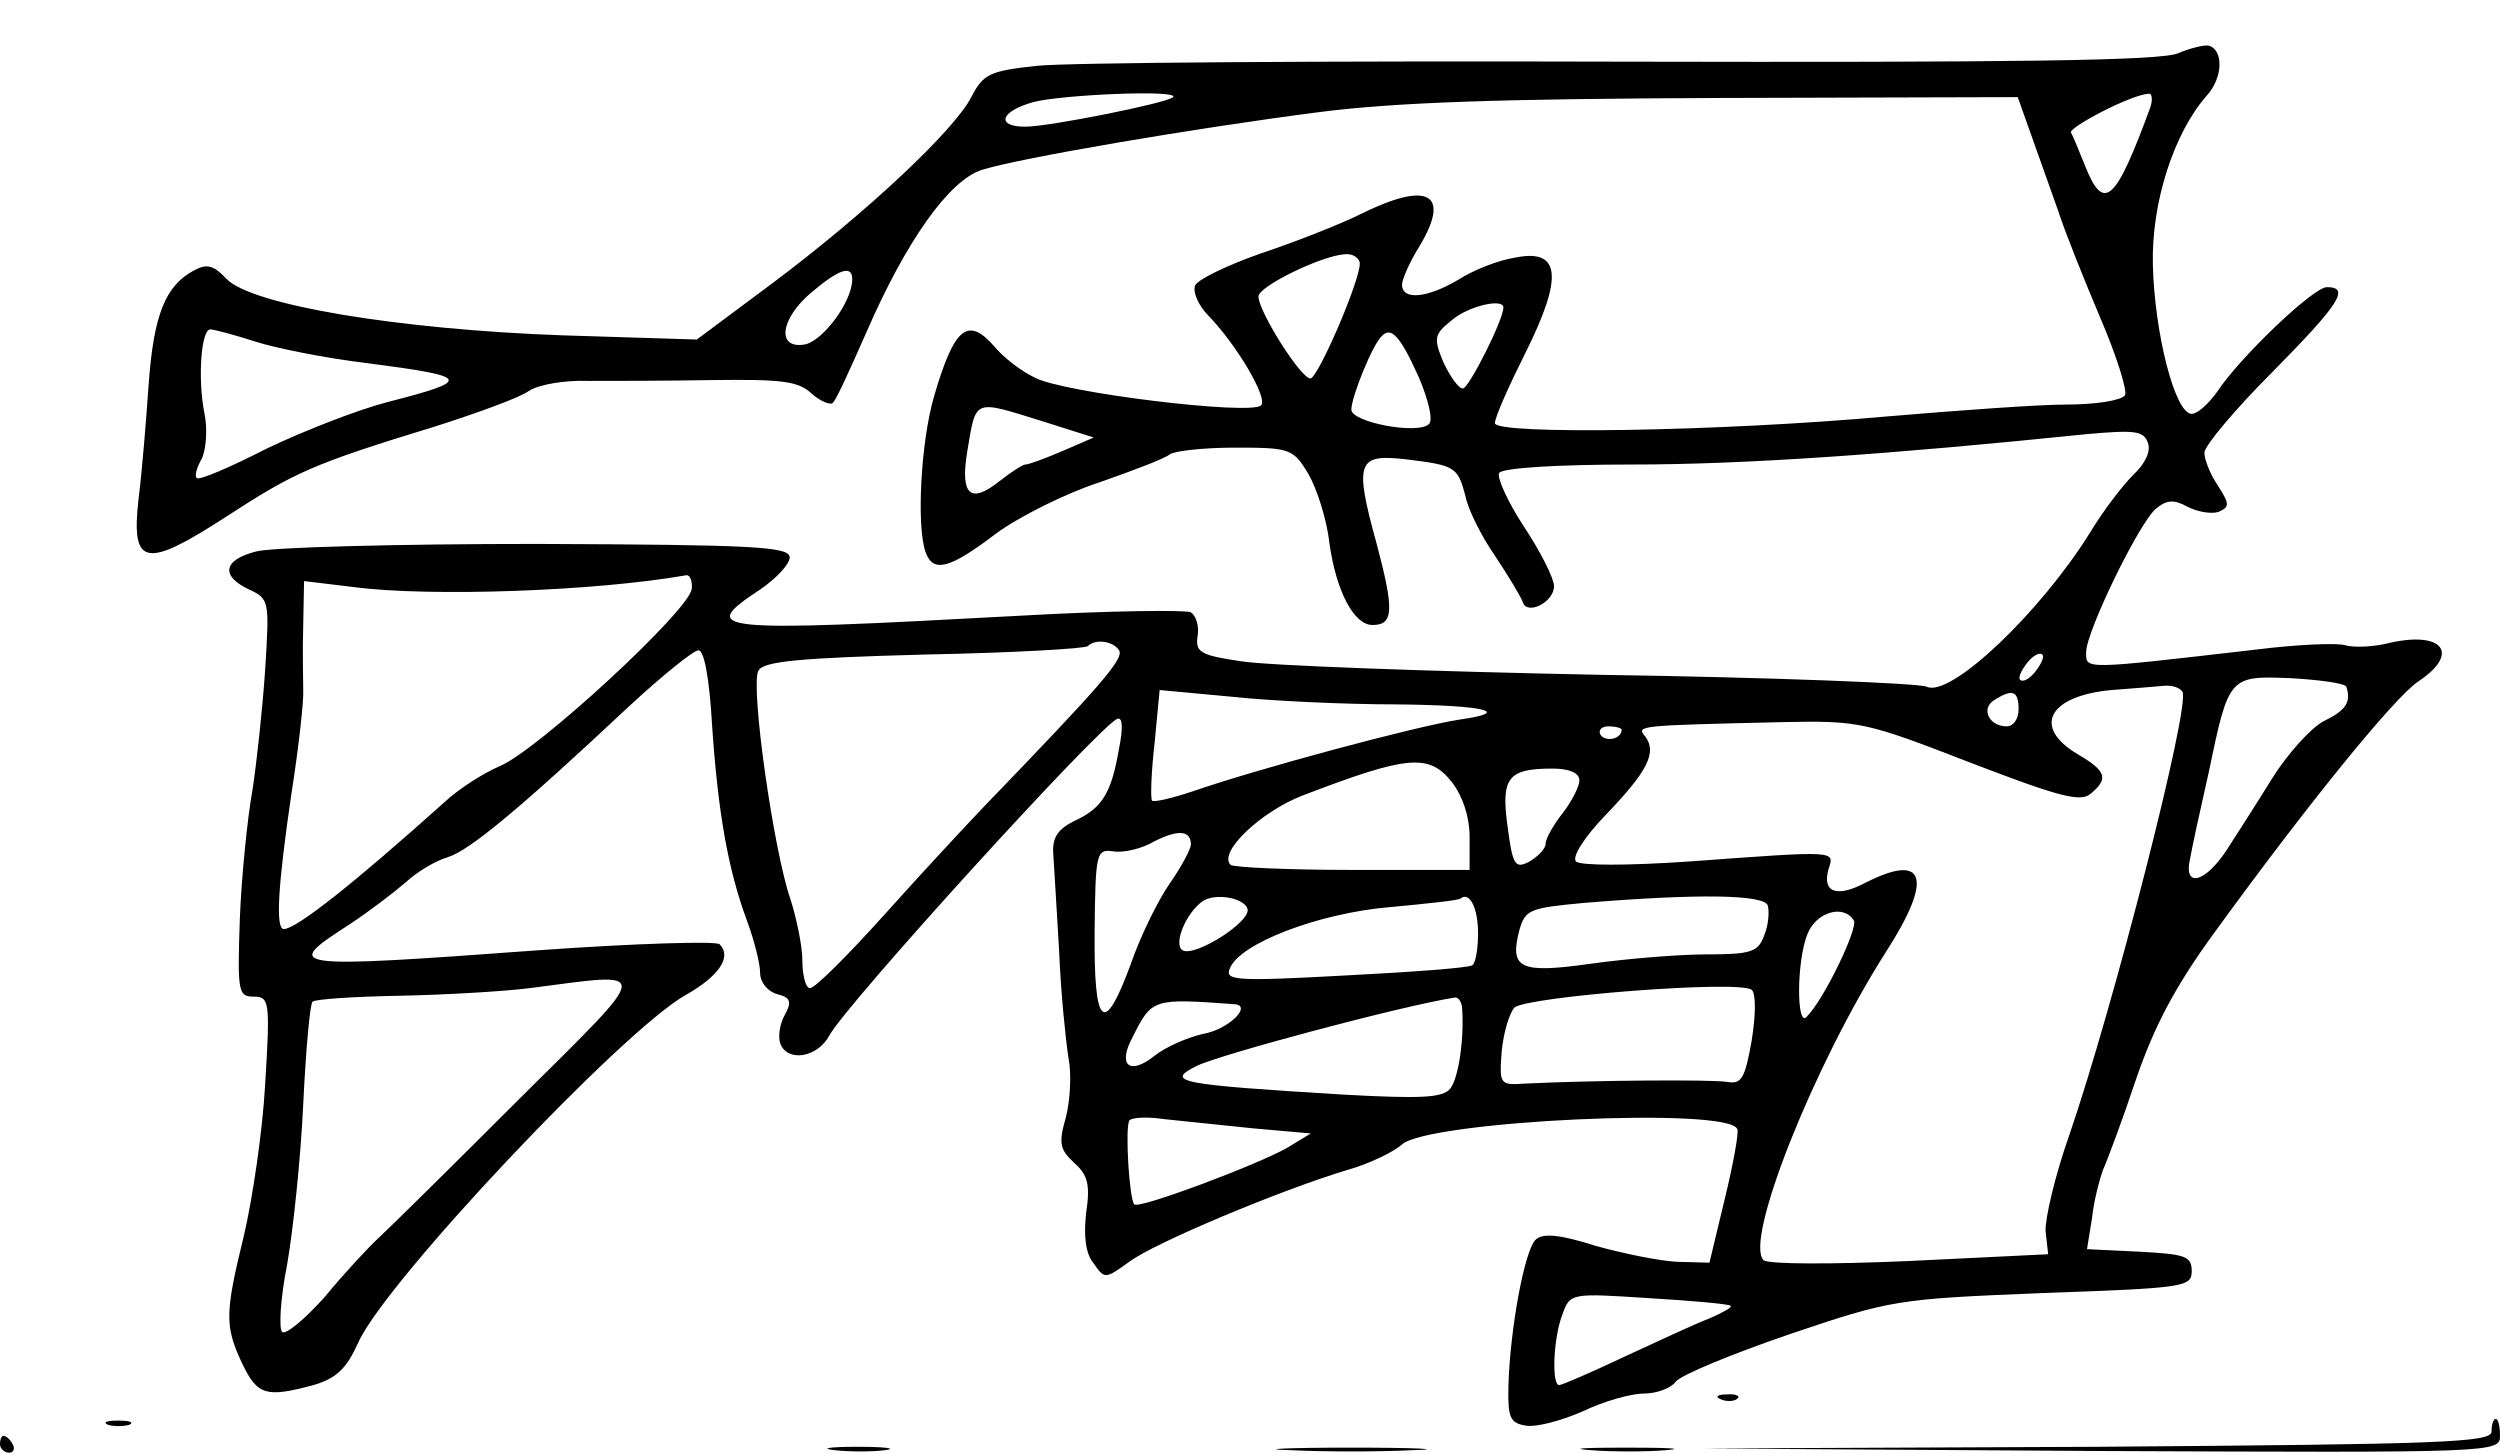 <?xml version="1.0" standalone="no"?>
<!DOCTYPE svg PUBLIC "-//W3C//DTD SVG 20010904//EN"
 "http://www.w3.org/TR/2001/REC-SVG-20010904/DTD/svg10.dtd">
<svg version="1.0" xmlns="http://www.w3.org/2000/svg"
 width="296pt" height="172pt" viewBox="0 0 296 172"
 preserveAspectRatio="xMidYMid meet">
<g transform="translate(0,172) scale(0.1,-0.1)"
fill="#000000" stroke="none">
<path d="M2579 1657 c-20 -9 -196 -11 -658 -10 -347 1 -659 -1 -694 -5 -56 -6
-63 -10 -77 -37 -20 -39 -123 -136 -235 -220 l-90 -67 -160 5 c-194 7 -368 36
-397 67 -15 16 -23 18 -38 10 -34 -18 -48 -52 -54 -135 -3 -44 -8 -105 -12
-136 -9 -80 8 -83 105 -20 80 52 102 62 246 106 50 16 100 34 111 42 12 8 44
13 70 12 27 0 93 0 147 1 82 1 102 -1 118 -16 10 -9 22 -14 25 -11 4 3 21 41
40 84 47 108 98 180 137 192 45 14 250 49 397 68 92 12 218 16 477 17 l352 1
16 -45 c9 -25 23 -65 32 -90 8 -25 31 -82 50 -127 19 -44 32 -86 29 -91 -4 -6
-34 -11 -69 -11 -34 0 -129 -7 -212 -14 -199 -18 -465 -22 -465 -8 0 7 16 43
36 83 45 90 42 124 -12 113 -20 -3 -50 -15 -67 -26 -37 -22 -67 -25 -67 -6 0
6 9 27 21 46 37 62 10 77 -69 38 -26 -13 -80 -34 -119 -47 -40 -14 -75 -31
-78 -38 -3 -8 4 -24 16 -36 33 -34 71 -98 62 -106 -12 -12 -235 15 -268 33
-17 8 -38 25 -47 36 -32 37 -48 24 -72 -58 -16 -55 -21 -155 -10 -185 9 -25
29 -19 83 22 27 20 83 48 123 61 40 14 77 28 83 33 5 4 40 8 77 8 65 0 69 -1
87 -31 10 -17 22 -54 25 -82 8 -57 29 -97 51 -97 25 0 26 17 5 96 -27 98 -23
107 36 100 57 -7 60 -9 69 -43 3 -16 19 -48 35 -71 16 -24 31 -49 33 -55 5
-16 37 0 37 19 0 9 -16 41 -36 71 -19 29 -32 58 -29 63 4 6 68 10 158 10 133
0 304 12 538 36 56 5 67 4 72 -10 4 -10 -3 -25 -17 -38 -13 -13 -36 -43 -51
-68 -59 -95 -166 -197 -194 -183 -9 4 -182 11 -386 14 -203 4 -395 11 -425 16
-49 7 -55 11 -52 30 2 12 -2 24 -8 28 -5 3 -97 2 -202 -4 -368 -20 -382 -18
-308 31 19 13 35 30 35 38 0 13 -44 15 -300 16 -165 0 -315 -4 -332 -9 -39
-10 -42 -29 -8 -45 24 -11 24 -14 19 -94 -3 -46 -10 -110 -15 -143 -6 -33 -13
-102 -15 -152 -3 -87 -2 -93 16 -93 19 0 20 -5 14 -103 -3 -56 -15 -136 -25
-179 -23 -94 -23 -108 -2 -153 18 -37 28 -40 84 -25 27 8 39 19 53 50 31 71
313 370 388 412 39 22 55 45 40 60 -4 4 -100 1 -213 -7 -300 -22 -305 -21
-226 30 23 15 53 38 67 50 14 13 36 26 50 30 26 8 86 58 214 178 40 37 77 67
83 67 7 0 13 -35 16 -87 7 -105 19 -172 41 -232 9 -24 16 -52 16 -63 0 -11 9
-22 20 -25 16 -4 18 -9 9 -25 -6 -11 -8 -26 -5 -34 9 -22 44 -16 58 10 19 36
320 367 341 375 6 2 7 -10 2 -35 -9 -53 -20 -71 -53 -86 -20 -10 -26 -20 -25
-38 1 -14 4 -66 7 -116 2 -50 8 -107 11 -126 4 -20 2 -51 -3 -71 -9 -31 -7
-38 10 -54 16 -14 19 -26 14 -59 -3 -27 -1 -48 9 -60 13 -19 14 -18 42 2 29
22 179 85 259 109 25 7 54 21 64 30 31 28 389 45 397 18 2 -4 -5 -42 -15 -83
l-18 -75 -38 1 c-21 1 -65 10 -97 19 -44 14 -63 15 -71 7 -13 -13 -30 -105
-32 -172 -1 -39 2 -45 21 -48 12 -2 42 6 67 17 25 12 57 21 72 21 15 0 32 6
38 14 6 8 67 33 134 56 121 41 127 42 300 49 168 6 177 7 177 26 0 18 -8 20
-62 23 l-62 3 6 37 c2 20 9 46 13 57 5 11 23 59 39 107 22 64 47 111 93 174
114 157 214 279 241 297 50 33 30 60 -33 46 -19 -5 -43 -6 -53 -3 -10 3 -57 1
-105 -5 -208 -24 -202 -24 -202 -3 0 24 63 154 83 170 12 10 21 11 37 2 12 -6
28 -9 37 -6 13 6 13 9 -1 31 -9 13 -16 31 -16 39 0 8 36 51 80 95 80 81 93
101 65 101 -16 0 -103 -83 -130 -124 -10 -14 -23 -26 -30 -26 -20 0 -44 96
-46 176 -2 74 25 157 64 201 19 21 20 54 2 59 -5 1 -22 -3 -36 -9z m-1190 -52
c-7 -7 -147 -35 -175 -35 -35 0 -30 18 9 29 33 9 174 15 166 6z m1157 -12
c-41 -112 -55 -125 -77 -70 -7 17 -14 35 -17 40 -3 6 71 45 92 46 4 1 5 -7 2
-16z m-936 -185 c0 -21 -48 -132 -58 -136 -10 -3 -62 79 -62 97 0 12 76 49
103 50 9 1 17 -5 17 -11z m-601 -20 c-1 -27 -36 -73 -57 -76 -33 -5 -28 31 9
62 33 28 49 33 48 14z m771 -32 c0 -15 -41 -96 -48 -96 -5 0 -15 14 -23 31
-12 29 -11 33 10 50 20 17 61 26 61 15z m-1479 -40 c24 -8 84 -20 134 -26 123
-16 125 -20 24 -46 -35 -9 -99 -34 -143 -55 -43 -22 -80 -38 -83 -35 -3 2 0
13 6 23 5 11 7 35 3 54 -8 40 -4 99 7 99 4 0 27 -6 52 -14z m1379 -43 c11 -26
17 -50 12 -55 -13 -13 -92 2 -92 17 0 15 25 77 36 87 11 12 22 0 44 -49z
m-445 -52 l60 -19 -37 -16 c-21 -9 -40 -16 -44 -16 -3 0 -17 -9 -31 -20 -34
-27 -46 -16 -38 34 11 65 6 63 90 37z m-416 -198 c-1 -24 -182 -191 -227 -210
-19 -8 -49 -27 -66 -43 -106 -95 -175 -150 -190 -150 -10 0 -7 51 9 160 9 57
15 113 14 124 0 12 -1 45 0 75 l1 53 58 -7 c90 -12 288 -5 395 14 4 0 7 -7 6
-16z m506 -73 c6 -10 -21 -41 -159 -184 -22 -23 -75 -80 -118 -128 -44 -49
-83 -88 -89 -88 -5 0 -9 15 -9 33 0 17 -7 50 -14 72 -20 57 -48 254 -38 271 6
11 48 15 196 19 104 2 191 7 194 10 9 9 30 6 37 -5z m1085 -25 c-7 -9 -15 -13
-18 -10 -3 2 1 11 8 20 7 9 15 13 18 10 3 -2 -1 -11 -8 -20z m368 -18 c6 -18
0 -28 -27 -41 -15 -8 -43 -39 -61 -68 -18 -29 -43 -68 -54 -85 -25 -38 -51
-45 -43 -10 2 12 12 58 22 102 24 115 24 115 98 112 34 -2 63 -6 65 -10z
m-194 -6 c10 -15 -82 -374 -134 -525 -17 -48 -29 -100 -28 -114 l3 -27 -164
-8 c-91 -4 -168 -4 -173 1 -23 23 59 230 145 365 56 87 47 118 -24 82 -34 -18
-52 -12 -44 16 7 22 12 22 -165 9 -73 -5 -129 -5 -134 0 -5 5 9 28 35 55 50
52 61 74 47 93 -11 13 -10 13 162 17 92 2 99 0 223 -48 104 -40 130 -47 142
-37 22 18 19 27 -15 47 -54 32 -35 69 40 76 25 2 53 4 62 5 9 1 19 -2 22 -7z
m-931 -15 c105 -1 139 -9 75 -18 -52 -8 -238 -58 -316 -85 -24 -8 -45 -13 -48
-11 -2 3 -1 33 3 68 l6 63 86 -8 c47 -5 134 -9 194 -9z m737 -6 c0 -11 -6 -20
-14 -20 -21 0 -31 21 -15 31 22 14 29 11 29 -11z m-470 -24 c0 -11 -19 -15
-25 -6 -3 5 1 10 9 10 9 0 16 -2 16 -4z m-201 -62 c13 -17 21 -41 21 -65 l0
-39 -138 0 c-76 0 -142 3 -145 6 -15 15 36 63 85 82 125 48 150 50 177 16z
m151 2 c0 -7 -9 -25 -20 -39 -11 -14 -20 -30 -20 -36 0 -6 -9 -15 -19 -21 -17
-9 -20 -5 -26 41 -8 58 0 69 53 69 20 0 32 -5 32 -14z m-460 -76 c0 -5 -11
-26 -25 -46 -14 -20 -35 -63 -46 -95 -32 -87 -44 -76 -43 39 1 92 2 97 22 94
12 -2 34 3 49 12 28 14 43 13 43 -4z m67 -76 c5 -15 -63 -58 -77 -49 -11 7 4
44 24 58 15 10 49 4 53 -9z m273 -29 c0 -19 -3 -36 -7 -38 -5 -3 -72 -8 -151
-12 -128 -7 -142 -6 -136 8 11 30 106 66 190 73 43 4 81 8 83 10 11 9 21 -11
21 -41z m343 33 c2 -7 1 -23 -4 -35 -7 -20 -15 -23 -68 -23 -33 0 -94 -5 -137
-11 -85 -12 -97 -6 -85 40 7 24 12 26 77 32 134 11 212 10 217 -3z m102 -18
c5 -9 -35 -93 -56 -114 -12 -13 -12 66 1 98 10 26 43 36 55 16z m-1581 -212
c-79 -79 -153 -152 -165 -163 -12 -11 -41 -42 -64 -70 -24 -27 -47 -46 -51
-42 -4 4 -2 40 6 80 7 40 16 125 19 189 3 64 8 119 11 122 3 3 49 6 102 7 53
1 123 5 155 9 147 19 148 28 -13 -132z m1460 70 c-8 -45 -12 -52 -29 -49 -18
3 -159 2 -240 -2 -29 -2 -30 -1 -27 38 2 22 9 45 15 52 14 13 267 33 281 21 5
-4 5 -29 0 -60z m-612 43 c21 -2 -8 -30 -37 -35 -18 -4 -44 -15 -58 -26 -30
-24 -44 -11 -26 22 23 46 24 46 121 39z m269 -3 c3 -36 -4 -85 -14 -97 -9 -11
-35 -12 -127 -7 -196 12 -211 15 -173 34 26 13 242 71 306 81 4 0 7 -5 8 -11z
m-247 -144 l68 -6 -28 -17 c-35 -20 -176 -73 -181 -67 -6 6 -11 90 -6 99 2 4
21 5 41 2 20 -2 68 -7 106 -11z m565 -210 c2 -2 -9 -8 -25 -15 -16 -6 -61 -27
-100 -45 -40 -19 -75 -34 -78 -34 -9 0 -7 56 4 84 9 25 10 25 102 19 51 -3 95
-7 97 -9z"/>
<path d="M2038 63 c7 -3 16 -2 19 1 4 3 -2 6 -13 5 -11 0 -14 -3 -6 -6z"/>
<path d="M128 33 c6 -2 18 -2 25 0 6 3 1 5 -13 5 -14 0 -19 -2 -12 -5z"/>
<path d="M2950 25 c0 -13 -61 -15 -467 -18 l-468 -2 473 -3 c466 -2 472 -2
472 18 0 11 -2 20 -5 20 -3 0 -5 -7 -5 -15z"/>
<path d="M0 10 c0 -5 5 -10 11 -10 5 0 7 5 4 10 -3 6 -8 10 -11 10 -2 0 -4 -4
-4 -10z"/>
<path d="M988 3 c18 -2 45 -2 60 0 15 2 0 4 -33 4 -33 0 -45 -2 -27 -4z"/>
<path d="M1528 3 c39 -2 105 -2 145 0 39 1 7 3 -73 3 -80 0 -112 -2 -72 -3z"/>
<path d="M1883 3 c26 -2 67 -2 90 0 23 2 2 3 -48 3 -49 0 -68 -1 -42 -3z"/>
</g>
</svg>
